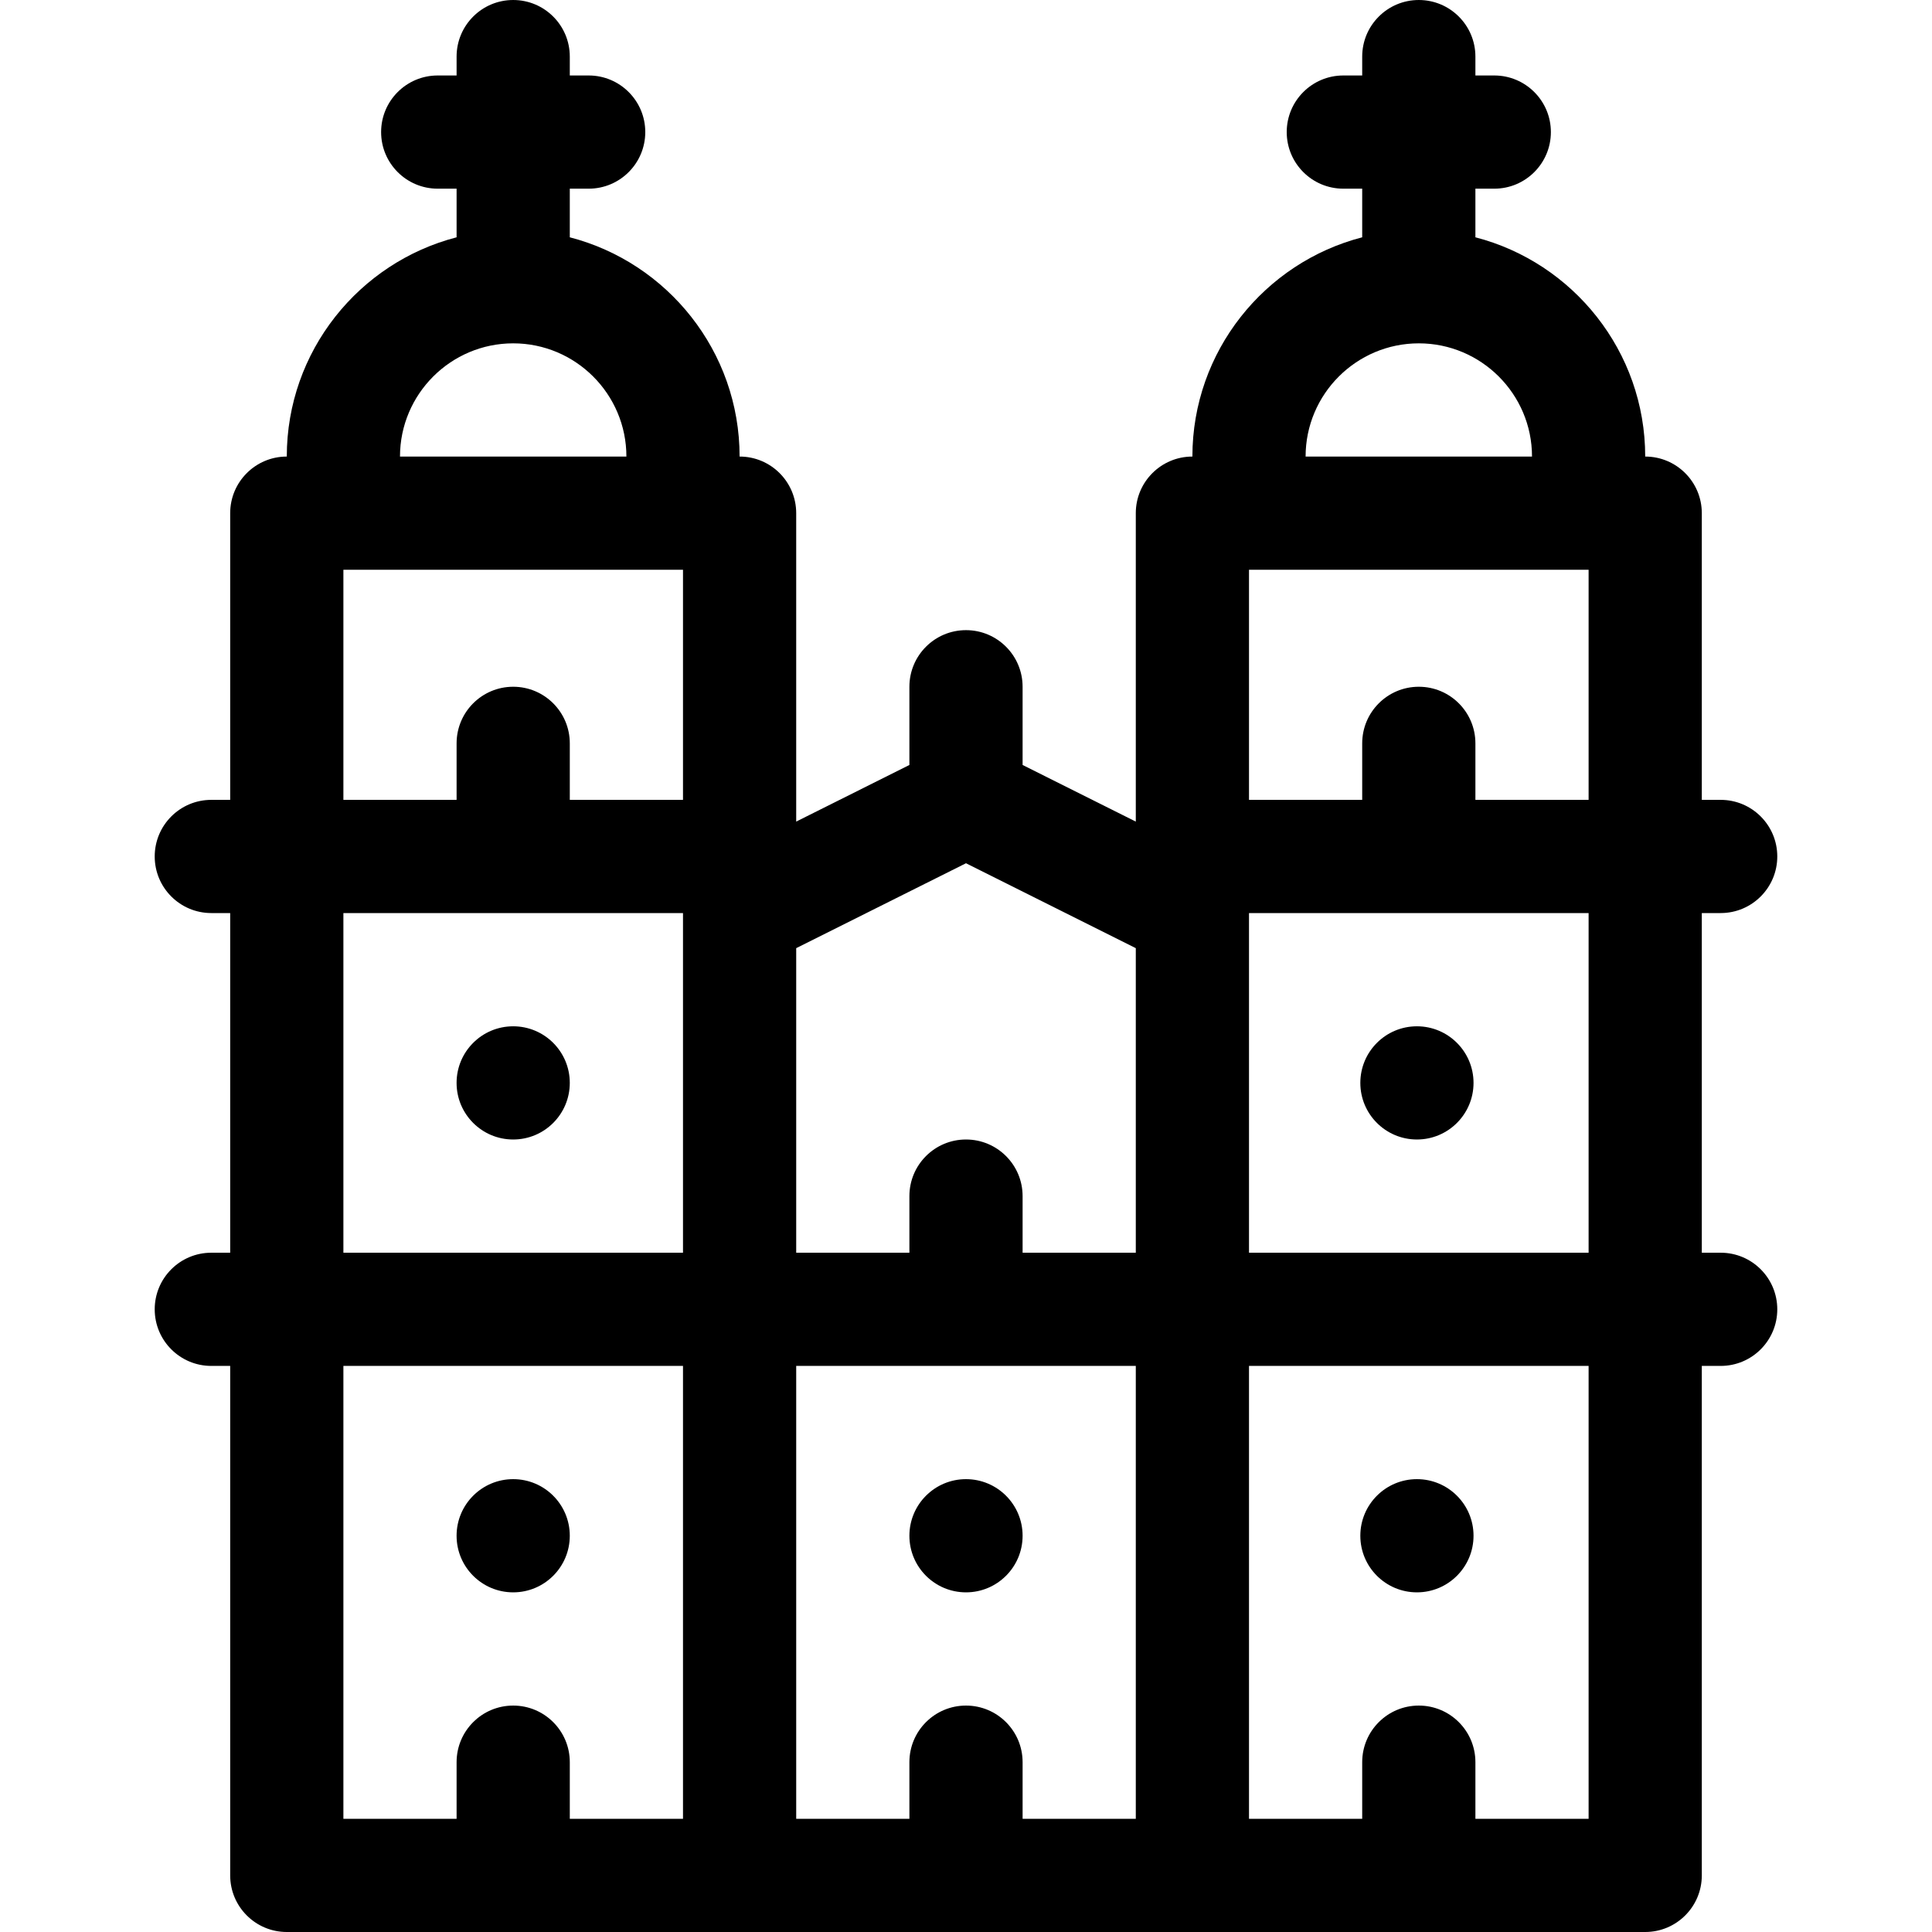 <svg id="Capa_1" enable-background="new 0 0 511.998 511.998" height="512" viewBox="0 0 511.998 511.998" width="512" xmlns="http://www.w3.org/2000/svg"><g><path d="m455.997 331.981h-5.002v-90.011h5.002c8.284 0 15-6.716 15-15s-6.716-15-15-15h-5.002v-75.98c0-8.283-6.715-15-14.999-15v-.001c0-27.905-19.151-51.424-45-58.102v-12.886h5.002c8.284 0 15-6.716 15-15s-6.716-15-15-15h-5.002v-5.001c0-8.284-6.716-15-15-15s-15 6.716-15 15v5.001h-5.002c-8.284 0-15 6.716-15 15s6.716 15 15 15h5.002v12.887c-25.849 6.678-45 30.196-45 58.102v.001c-8.284 0-14.999 6.717-14.999 15v81.738l-29.998-15.002v-20.732c0-8.284-6.717-15-15-15-8.284 0-15 6.716-15 15v20.732l-29.998 15.002v-81.739c0-8.283-6.715-15-14.999-15v-.001c0-27.905-19.151-51.424-45-58.102v-12.886h5.002c8.284 0 15-6.716 15-15s-6.716-15-15-15h-5.002v-5.001c0-8.284-6.716-15-15-15s-15 6.716-15 15v5.001h-5.002c-8.284 0-15 6.716-15 15s6.716 15 15 15h5.002v12.887c-25.849 6.678-45 30.196-45 58.102v.001c-8.284 0-14.999 6.717-14.999 15v75.979h-5.002c-8.285 0-15 6.716-15 15s6.715 15 15 15h5.002v90.012h-5.002c-8.285 0-15 6.716-15 15s6.715 15 15 15h5.002v135.017c0 8.283 6.716 15 15 15h359.992c8.284 0 15-6.717 15-15v-135.018h5.002c8.284 0 15-6.716 15-15s-6.716-15-15-15zm-349.995-210.992c0-16.542 13.458-30 30-30s30 13.458 30 30v.001zm74.999 361.009h-29.999v-15.005c0-8.284-6.716-15-15-15s-15 6.716-15 15v15.005h-29.999v-120.017h89.998zm0-150.017h-89.998v-90.011h89.998zm0-120.011h-29.999v-14.975c0-8.284-6.716-15-15-15s-15 6.716-15 15v14.975h-29.999v-60.98h89.998zm119.996 270.028h-29.998v-15.005c0-8.284-6.717-15-15-15-8.284 0-15 6.716-15 15v15.005h-29.998v-120.017h89.996zm0-150.017h-29.998v-15.003c0-8.284-6.717-15-15-15-8.284 0-15 6.716-15 15v15.003h-29.998v-80.711l44.998-22.502 44.998 22.502zm44.999-210.992c0-16.542 13.458-30 30-30s30 13.458 30 30v.001zm74.999 361.009h-29.999v-15.005c0-8.284-6.716-15-15-15s-15 6.716-15 15v15.005h-29.999v-120.017h89.998zm0-150.017h-89.998v-90.011h89.998zm0-120.011h-29.999v-14.975c0-8.284-6.716-15-15-15s-15 6.716-15 15v14.975h-29.999v-60.98h89.998z"/><circle cx="135.999" cy="406.988" r="15"/><circle cx="255.999" cy="406.988" r="15"/><circle cx="375.499" cy="406.988" r="15"/><circle cx="135.999" cy="286.978" r="15"/><circle cx="375.499" cy="286.978" r="15"/></g></svg>